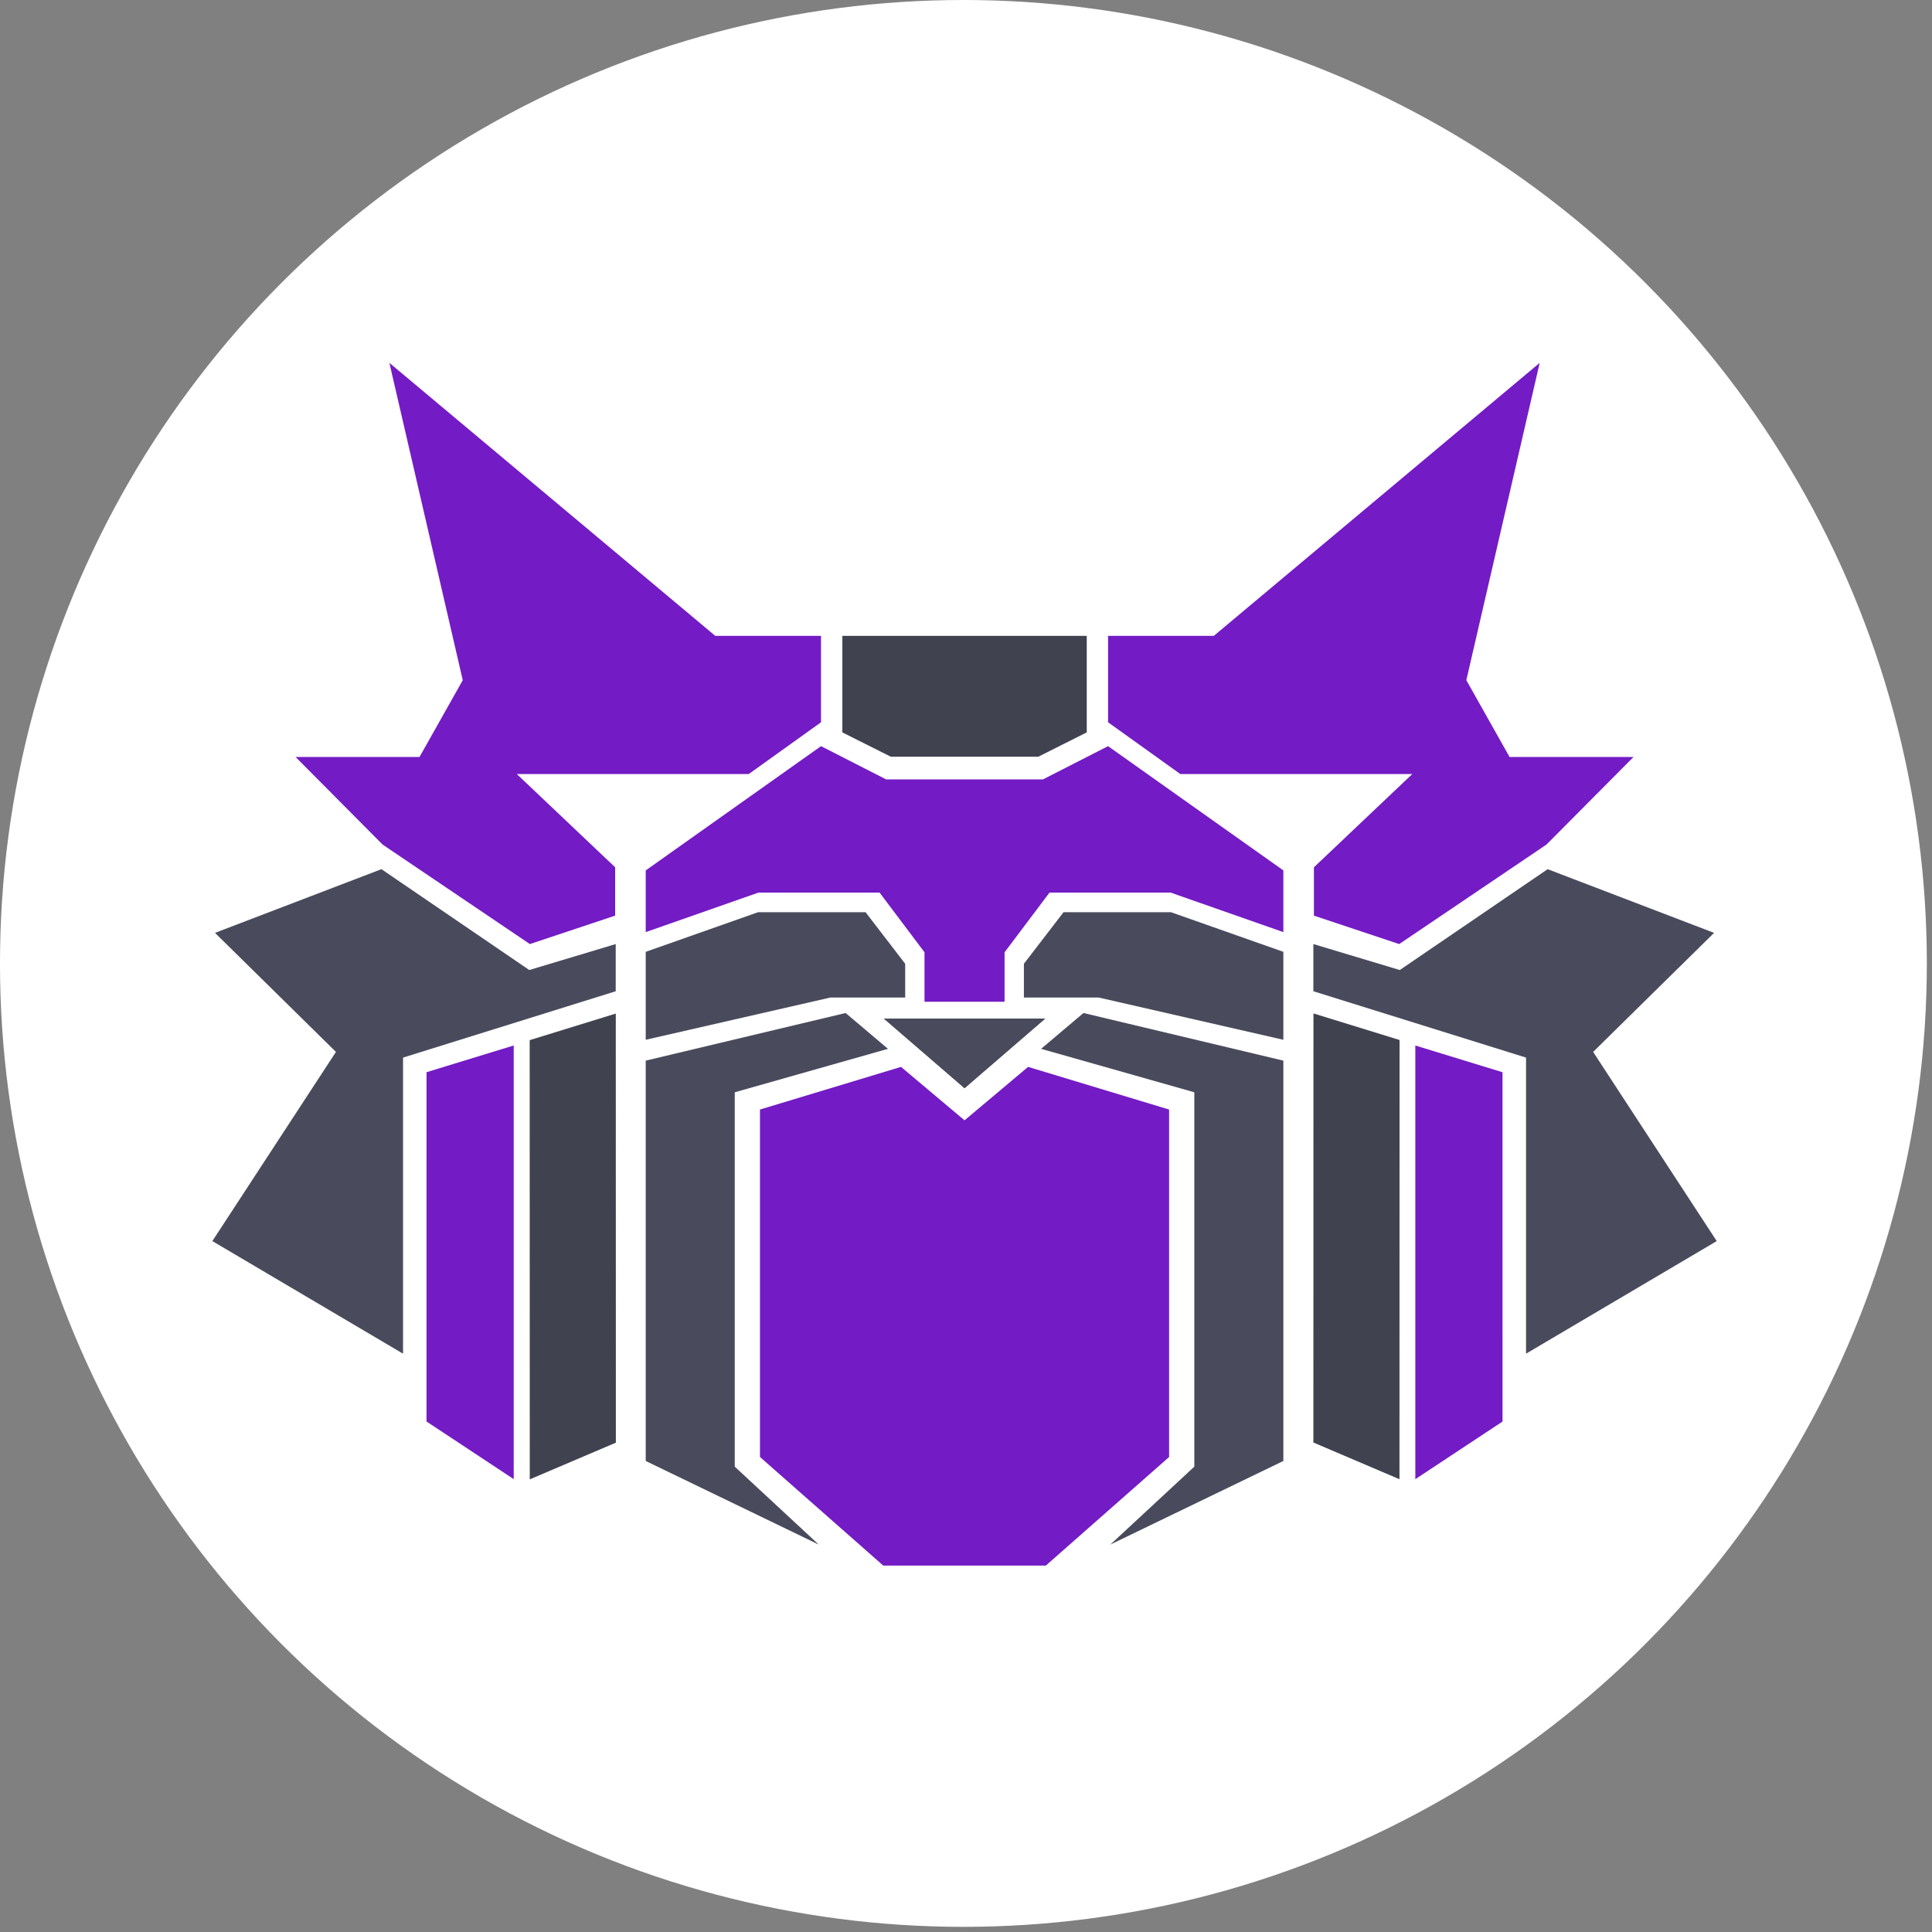 <?xml version="1.0" encoding="UTF-8" standalone="no"?>
<!DOCTYPE svg PUBLIC "-//W3C//DTD SVG 1.1//EN" "http://www.w3.org/Graphics/SVG/1.1/DTD/svg11.dtd">
<svg width="100%" height="100%" viewBox="0 0 368 368" version="1.1" xmlns="http://www.w3.org/2000/svg" xmlns:xlink="http://www.w3.org/1999/xlink" xml:space="preserve" xmlns:serif="http://www.serif.com/" style="fill-rule:evenodd;clip-rule:evenodd;stroke-linejoin:round;stroke-miterlimit:2;">
    <rect x="0" y="0" width="368" height="368" fill="#808080" stroke="none"/>
    <g transform="matrix(1,0,0,1,-914.673,-25.119)">
        <g transform="matrix(1,0,0,1,880.17,25.119)">
            <g id="Color-Assets" serif:id="Color Assets">
                <rect id="Icon" x="34.502" y="0" width="367.019" height="367.019" style="fill:none;"/>
                <clipPath id="_clip1">
                    <rect id="Icon1" serif:id="Icon" x="34.502" y="0" width="367.019" height="367.019"/>
                </clipPath>
                <g clip-path="url(#_clip1)">
                    <g transform="matrix(2,0,0,2,-2151.07,-50.238)">
                        <circle cx="1184.54" cy="116.874" r="91.755" style="fill:white;"/>
                    </g>
                    <g id="Symbol" transform="matrix(0.179,0,0,0.179,41.19,54.641)">
                        <g transform="matrix(1,0,0,1,617.843,1055.54)">
                            <path d="M0,-356.219L-91.979,-328.585L-249.312,-435.894L-426.414,-368.12L-297.723,-241.447L-429.237,-40.14L-226.318,79.675L-226.318,-235.395L0,-305.993L0,-356.219Z" style="fill:rgb(73,75,92);fill-rule:nonzero;"/>
                        </g>
                        <g transform="matrix(0.956,-0.295,-0.295,-0.956,463.63,824.827)">
                            <path d="M66.702,3.748L162.534,3.748L28.054,-432.355L-70.958,-442.668L66.702,3.748Z" style="fill:rgb(64,66,80);fill-rule:nonzero;"/>
                        </g>
                        <g transform="matrix(1,0,0,1,833.873,772.695)">
                            <path d="M0,565.644L-184.11,476.69L-184.11,50.68L28.592,0L73.674,38.123L-89.357,84.365L-89.357,482.742L0,565.644Z" style="fill:rgb(73,75,92);fill-rule:nonzero;"/>
                        </g>
                        <g transform="matrix(1,0,0,1,649.763,759.03)">
                            <path d="M0,-51.436L0,42.157L196.616,-2.824L276.09,-2.824L276.09,-38.728L233.933,-93.593L119.563,-93.593L0,-51.436Z" style="fill:rgb(73,75,92);fill-rule:nonzero;"/>
                        </g>
                        <g transform="matrix(1,0,0,1,455.063,361.661)">
                            <path d="M0,56.883L-78.062,-280.779L268.677,9.683L381.23,9.683L381.23,101.662L304.379,156.729L57.487,156.729L162.174,255.97L162.174,307.406L71.405,337.662L-85.323,231.765L-177.908,138.575L-45.99,138.575L0,56.883Z" style="fill:rgb(115,27,197);fill-rule:nonzero;"/>
                        </g>
                        <g transform="matrix(0.956,-0.293,-0.293,-0.956,359.283,858.158)">
                            <path d="M61.328,4.713L158.375,4.713L23.123,-436.534L-47.618,-350.714L61.328,4.713Z" style="fill:rgb(115,27,197);fill-rule:nonzero;"/>
                        </g>
                        <g transform="matrix(1,0,0,1,1360.2,1055.54)">
                            <path d="M0,-356.219L91.979,-328.585L249.312,-435.894L426.414,-368.12L297.723,-241.447L429.237,-40.14L226.318,79.675L226.318,-235.395L0,-305.993L0,-356.219Z" style="fill:rgb(73,75,92);fill-rule:nonzero;"/>
                        </g>
                        <g transform="matrix(-0.956,-0.295,-0.295,0.956,1297.56,1217.27)">
                            <path d="M-24.874,-442.668L70.958,-442.668L-63.522,-6.565L-162.534,3.748L-24.874,-442.668Z" style="fill:rgb(64,66,80);fill-rule:nonzero;"/>
                        </g>
                        <g transform="matrix(1,0,0,1,1144.17,772.695)">
                            <path d="M0,565.644L184.11,476.69L184.11,50.68L-28.593,0L-73.675,38.123L89.357,84.365L89.357,482.742L0,565.644Z" style="fill:rgb(73,75,92);fill-rule:nonzero;"/>
                        </g>
                        <g transform="matrix(1,0,0,1,1328.28,759.03)">
                            <path d="M0,-51.436L0,42.157L-196.616,-2.824L-276.09,-2.824L-276.09,-38.728L-233.933,-93.593L-119.563,-93.593L0,-51.436Z" style="fill:rgb(73,75,92);fill-rule:nonzero;"/>
                        </g>
                        <g transform="matrix(1,0,0,1,989.055,778.654)">
                            <path d="M0,74.012L85.828,-0.058L-85.895,-0.058L-0.067,74.012L-0.067,74.07L-0.034,74.041L0,74.07L0,74.012Z" style="fill:rgb(73,75,92);fill-rule:nonzero;"/>
                        </g>
                        <g transform="matrix(1,0,0,1,989.055,778.653)">
                            <path d="M0,74.012L85.828,-0.058L-85.895,-0.058L-0.067,74.012L-0.067,74.07L-0.034,74.041L0,74.07L0,74.012Z" style="fill:rgb(73,75,92);fill-rule:nonzero;"/>
                        </g>
                        <g transform="matrix(1,0,0,1,989.055,502.959)">
                            <path d="M130.001,-131.615L-130.069,-131.615L-130.069,-28.871L-78.514,-3L78.486,-3L130.001,-28.871L130.001,-131.615Z" style="fill:rgb(64,66,80);fill-rule:nonzero;"/>
                        </g>
                        <g transform="matrix(1,0,0,1,1522.98,361.661)">
                            <path d="M0,56.883L78.062,-280.779L-268.677,9.683L-381.23,9.683L-381.23,101.662L-304.379,156.729L-57.487,156.729L-162.174,255.97L-162.174,307.406L-71.405,337.662L85.323,231.765L177.908,138.575L45.99,138.575L0,56.883Z" style="fill:rgb(115,27,197);fill-rule:nonzero;"/>
                        </g>
                        <g transform="matrix(-0.956,-0.293,-0.293,0.956,1411.47,1217.83)">
                            <path d="M-31.458,-409.342L65.589,-409.342L-69.663,31.905L-140.404,-53.915L-31.458,-409.342Z" style="fill:rgb(115,27,197);fill-rule:nonzero;"/>
                        </g>
                        <g transform="matrix(1,0,0,1,1056.63,1360.73)">
                            <path d="M0,-530.697L-67.606,-473.843L-135.213,-530.697L-285.284,-485.312L-285.284,-115.579L-154.072,0L18.859,0L150.071,-115.579L150.071,-485.312L0,-530.697Z" style="fill:rgb(115,27,197);fill-rule:nonzero;"/>
                        </g>
                        <g transform="matrix(1,0,0,1,1141.75,760.744)">
                            <path d="M0,-272.005L-69.287,-236.631L-236.168,-236.631L-305.455,-272.005L-491.986,-139.785L-491.986,-74.129L-372.019,-116.185L-243.127,-116.185L-195.322,-52.646L-195.322,0L-110.133,0L-110.133,-52.646L-62.328,-116.185L66.564,-116.185L186.531,-74.129L186.531,-139.785L0,-272.005Z" style="fill:rgb(115,27,197);fill-rule:nonzero;"/>
                        </g>
                    </g>
                </g>
            </g>
        </g>
        <g id="Grayscale-Assets" serif:id="Grayscale Assets">
        </g>
    </g>
</svg>
